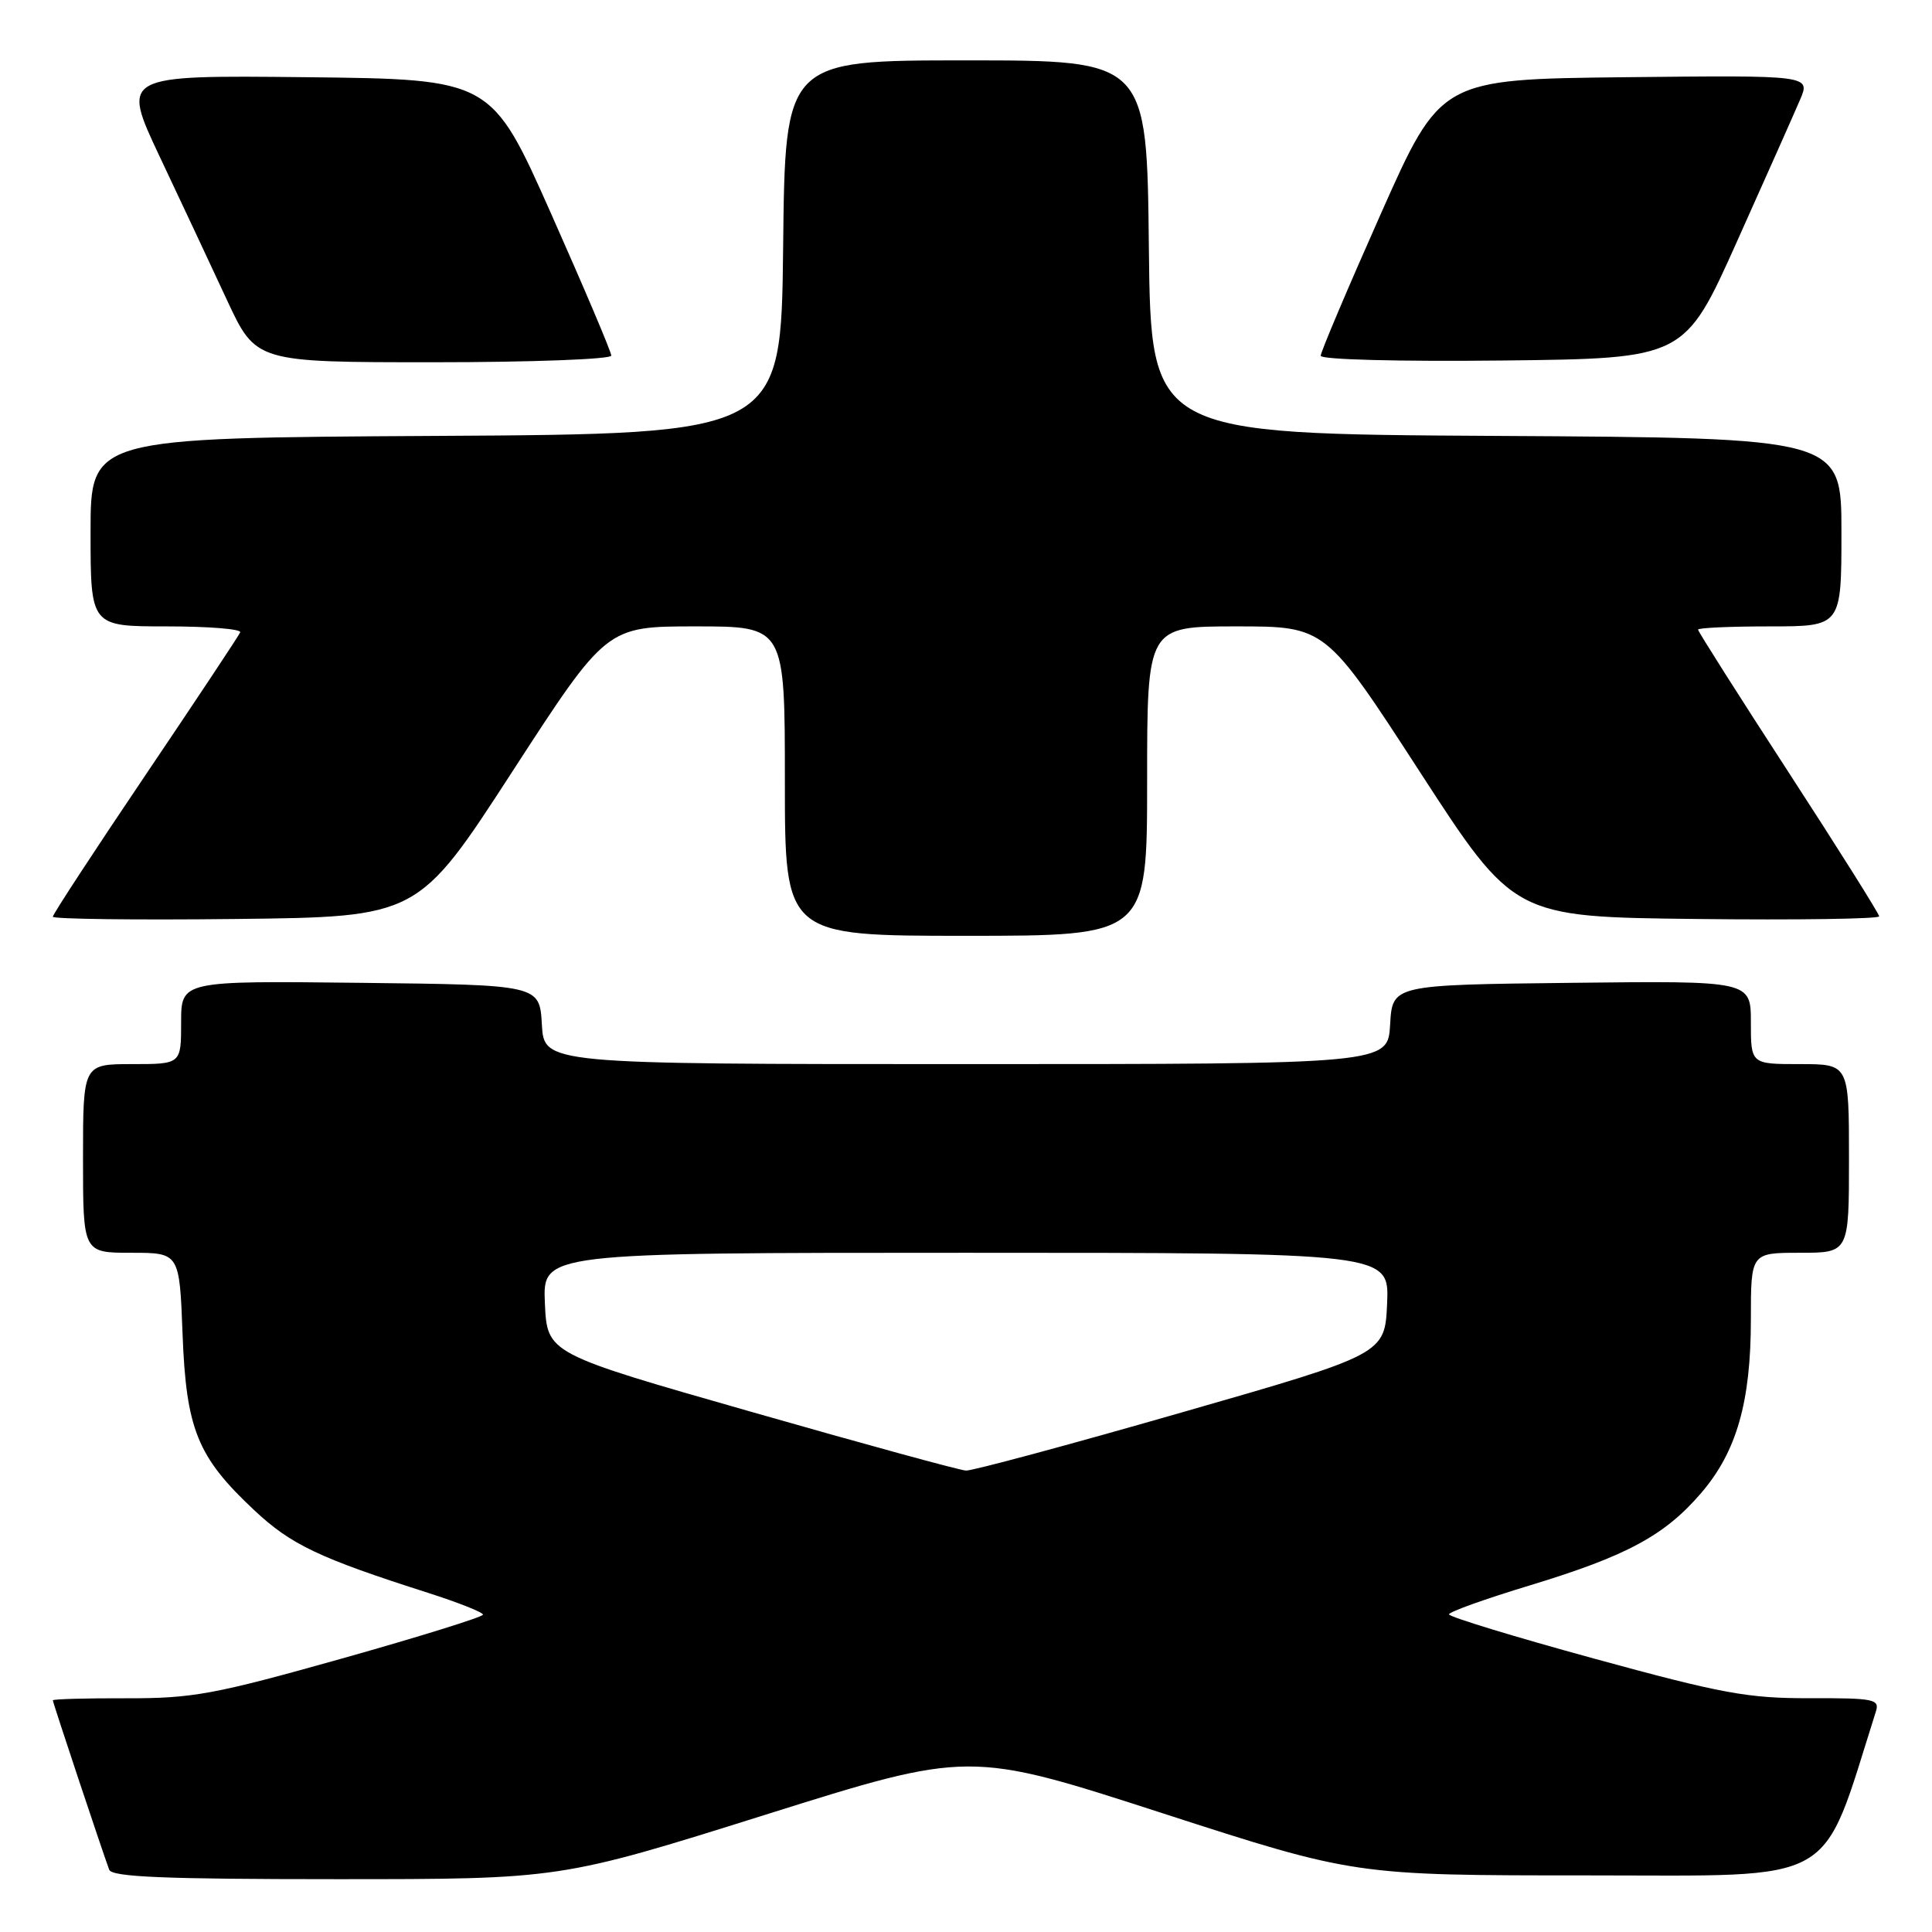 <?xml version="1.0" encoding="UTF-8" standalone="no"?>
<!DOCTYPE svg PUBLIC "-//W3C//DTD SVG 1.1//EN" "http://www.w3.org/Graphics/SVG/1.1/DTD/svg11.dtd" >
<svg xmlns="http://www.w3.org/2000/svg" xmlns:xlink="http://www.w3.org/1999/xlink" version="1.1" viewBox="0 0 256 256">
 <g >
 <path fill="currentColor"
d=" M 101.33 240.49 C 128.43 231.97 128.43 231.97 153.97 240.24 C 179.50 248.50 179.50 248.50 210.41 248.50 C 244.06 248.50 241.15 250.15 248.56 226.80 C 249.09 225.15 248.34 225.00 239.82 225.02 C 231.63 225.05 228.16 224.41 211.25 219.78 C 200.66 216.88 192.00 214.24 192.00 213.91 C 192.00 213.58 196.84 211.85 202.75 210.06 C 215.56 206.17 220.61 203.45 225.44 197.80 C 230.12 192.34 232.00 185.74 232.00 174.82 C 232.00 166.00 232.00 166.00 238.50 166.00 C 245.00 166.00 245.00 166.00 245.00 153.50 C 245.00 141.00 245.00 141.00 238.50 141.00 C 232.00 141.00 232.00 141.00 232.00 135.48 C 232.00 129.96 232.00 129.96 208.25 130.23 C 184.50 130.50 184.50 130.50 184.20 135.75 C 183.90 141.00 183.90 141.00 128.00 141.00 C 72.10 141.00 72.10 141.00 71.80 135.75 C 71.50 130.50 71.50 130.50 47.75 130.23 C 24.00 129.96 24.00 129.96 24.00 135.48 C 24.00 141.00 24.00 141.00 17.50 141.00 C 11.00 141.00 11.00 141.00 11.00 153.50 C 11.00 166.00 11.00 166.00 17.39 166.00 C 23.78 166.00 23.78 166.00 24.19 176.75 C 24.67 189.41 26.16 193.07 33.71 200.13 C 38.58 204.69 42.26 206.44 56.75 211.07 C 60.74 212.35 64.00 213.64 64.00 213.95 C 64.00 214.25 55.56 216.88 45.25 219.78 C 28.36 224.53 25.53 225.05 16.75 225.03 C 11.39 225.01 7.00 225.14 7.00 225.30 C 7.00 225.60 13.54 245.24 14.47 247.75 C 14.83 248.71 21.78 249.00 44.59 249.00 C 74.24 249.00 74.24 249.00 101.33 240.49 Z  M 152.00 103.50 C 152.00 83.00 152.00 83.00 163.82 83.00 C 175.64 83.00 175.64 83.00 188.12 102.25 C 200.60 121.50 200.60 121.50 224.80 121.77 C 238.11 121.92 249.00 121.76 249.00 121.42 C 249.00 121.09 243.60 112.50 237.00 102.34 C 230.40 92.18 225.00 83.67 225.00 83.43 C 225.00 83.19 229.28 83.00 234.50 83.00 C 244.00 83.00 244.00 83.00 244.00 70.51 C 244.00 58.02 244.00 58.02 198.25 57.76 C 152.50 57.50 152.50 57.50 152.23 32.75 C 151.97 8.00 151.97 8.00 128.00 8.00 C 104.03 8.00 104.03 8.00 103.77 32.75 C 103.50 57.50 103.50 57.50 57.75 57.76 C 12.00 58.02 12.00 58.02 12.00 70.51 C 12.00 83.00 12.00 83.00 22.08 83.00 C 27.63 83.00 32.02 83.35 31.83 83.79 C 31.65 84.22 25.99 92.75 19.25 102.74 C 12.51 112.73 7.00 121.15 7.00 121.47 C 7.00 121.78 17.89 121.92 31.20 121.77 C 55.40 121.50 55.40 121.50 67.88 102.25 C 80.36 83.00 80.36 83.00 92.18 83.00 C 104.00 83.00 104.00 83.00 104.00 103.50 C 104.00 124.00 104.00 124.00 128.00 124.00 C 152.00 124.00 152.00 124.00 152.00 103.50 Z  M 81.00 47.12 C 81.00 46.64 77.42 38.20 73.05 28.37 C 65.11 10.50 65.11 10.50 40.59 10.23 C 16.08 9.97 16.08 9.97 21.15 20.73 C 23.95 26.65 27.96 35.21 30.07 39.75 C 33.91 48.00 33.91 48.00 57.45 48.00 C 70.40 48.00 81.00 47.60 81.00 47.12 Z  M 230.16 32.00 C 233.99 23.47 237.74 15.03 238.51 13.23 C 239.91 9.97 239.91 9.97 215.40 10.23 C 190.89 10.50 190.89 10.50 182.95 28.37 C 178.58 38.20 175.00 46.65 175.00 47.14 C 175.00 47.65 185.35 47.92 199.11 47.77 C 223.21 47.50 223.21 47.50 230.16 32.00 Z  M 99.50 187.06 C 72.50 179.35 72.50 179.35 72.20 172.67 C 71.91 166.00 71.91 166.00 128.00 166.00 C 184.09 166.00 184.09 166.00 183.80 172.71 C 183.50 179.43 183.50 179.43 156.50 187.18 C 141.65 191.45 128.82 194.90 128.00 194.86 C 127.17 194.82 114.35 191.31 99.50 187.06 Z "/>
</g>
</svg>